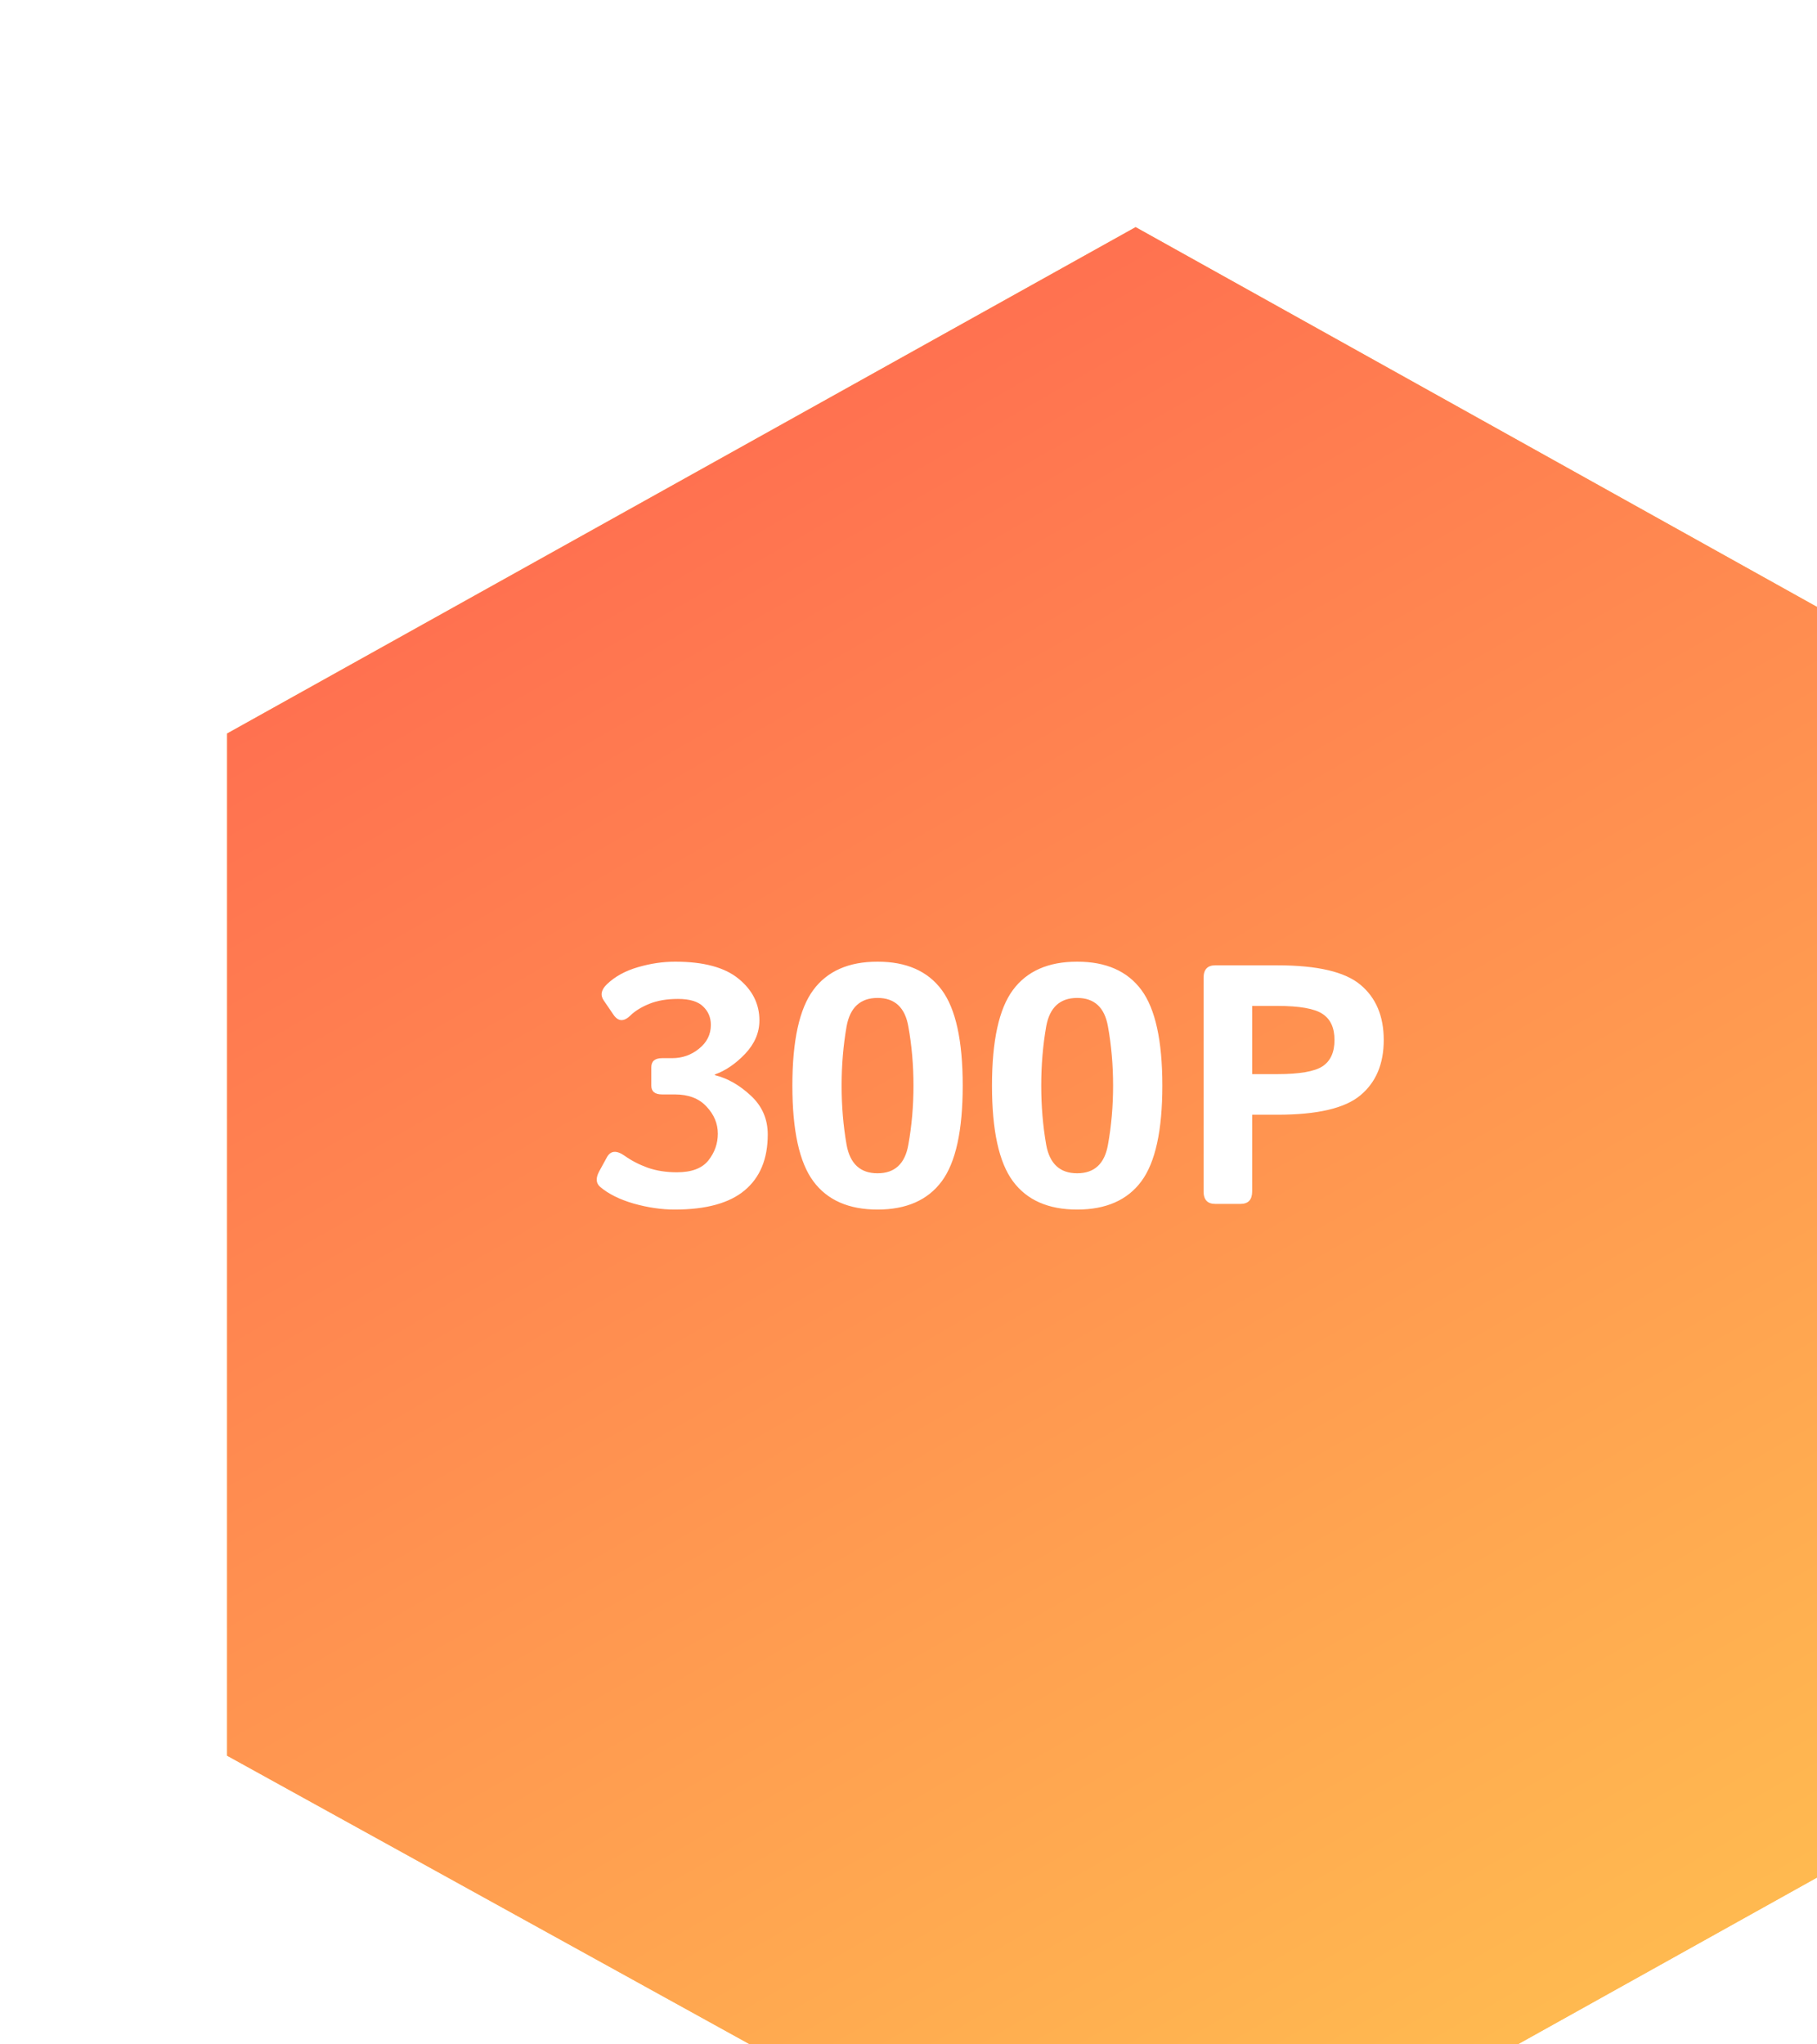 <svg width="80" height="90" viewBox="0 0 80 90" fill="none" xmlns="http://www.w3.org/2000/svg">
<g filter="url(#filter0_i_1475_764)">
<path d="M0 22.292L40 0L80 22.292V67.083L40 89.375L0 67.292V22.292Z" fill="#FFB950"/>
<path d="M0 22.292L40 0L80 22.292V67.083L40 89.375L0 67.292V22.292Z" fill="url(#paint0_linear_1475_764)"/>
</g>
<g filter="url(#filter1_d_1475_764)">
<path d="M23.427 49.253C23.237 49.092 23.222 48.862 23.383 48.565L23.72 47.949C23.881 47.651 24.143 47.629 24.504 47.883C24.807 48.098 25.148 48.274 25.529 48.411C25.91 48.542 26.335 48.608 26.804 48.608C27.448 48.608 27.91 48.435 28.188 48.088C28.466 47.737 28.605 47.344 28.605 46.909C28.605 46.465 28.439 46.067 28.107 45.715C27.78 45.359 27.316 45.181 26.716 45.181H26.152C25.834 45.181 25.676 45.051 25.676 44.792V43.987C25.676 43.718 25.834 43.584 26.152 43.584H26.591C27.041 43.584 27.436 43.445 27.778 43.166C28.125 42.888 28.298 42.539 28.298 42.119C28.298 41.792 28.183 41.521 27.954 41.306C27.729 41.086 27.36 40.977 26.848 40.977C26.364 40.977 25.947 41.047 25.595 41.189C25.244 41.331 24.965 41.502 24.76 41.702C24.467 41.99 24.216 41.977 24.006 41.665L23.581 41.042C23.42 40.808 23.469 40.569 23.727 40.325C24.079 39.988 24.533 39.739 25.09 39.578C25.646 39.416 26.191 39.336 26.723 39.336C27.978 39.336 28.911 39.587 29.521 40.09C30.131 40.588 30.436 41.199 30.436 41.921C30.436 42.459 30.227 42.949 29.807 43.394C29.387 43.833 28.942 44.136 28.474 44.302V44.331C29.03 44.468 29.558 44.768 30.056 45.232C30.554 45.691 30.803 46.262 30.803 46.946C30.803 48.015 30.466 48.833 29.792 49.399C29.118 49.966 28.09 50.249 26.709 50.249C26.127 50.249 25.524 50.161 24.899 49.985C24.279 49.805 23.789 49.56 23.427 49.253ZM31.887 44.792C31.887 42.815 32.194 41.411 32.81 40.581C33.425 39.751 34.367 39.336 35.637 39.336C36.906 39.336 37.849 39.751 38.464 40.581C39.079 41.411 39.387 42.815 39.387 44.792C39.387 46.77 39.079 48.174 38.464 49.004C37.849 49.834 36.906 50.249 35.637 50.249C34.367 50.249 33.425 49.834 32.81 49.004C32.194 48.174 31.887 46.77 31.887 44.792ZM34.055 44.792C34.055 45.696 34.128 46.565 34.274 47.4C34.426 48.235 34.88 48.652 35.637 48.652C36.394 48.652 36.845 48.235 36.992 47.4C37.143 46.565 37.219 45.696 37.219 44.792C37.219 43.889 37.143 43.02 36.992 42.185C36.845 41.35 36.394 40.933 35.637 40.933C34.88 40.933 34.426 41.35 34.274 42.185C34.128 43.02 34.055 43.889 34.055 44.792ZM40.676 44.792C40.676 42.815 40.983 41.411 41.599 40.581C42.214 39.751 43.156 39.336 44.426 39.336C45.695 39.336 46.638 39.751 47.253 40.581C47.868 41.411 48.176 42.815 48.176 44.792C48.176 46.77 47.868 48.174 47.253 49.004C46.638 49.834 45.695 50.249 44.426 50.249C43.156 50.249 42.214 49.834 41.599 49.004C40.983 48.174 40.676 46.77 40.676 44.792ZM42.844 44.792C42.844 45.696 42.917 46.565 43.063 47.4C43.215 48.235 43.669 48.652 44.426 48.652C45.183 48.652 45.634 48.235 45.781 47.4C45.932 46.565 46.008 45.696 46.008 44.792C46.008 43.889 45.932 43.02 45.781 42.185C45.634 41.35 45.183 40.933 44.426 40.933C43.669 40.933 43.215 41.35 43.063 42.185C42.917 43.02 42.844 43.889 42.844 44.792ZM50.505 50C50.163 50 49.992 49.817 49.992 49.451V40.046C49.992 39.68 50.163 39.497 50.505 39.497H53.244C55.002 39.497 56.22 39.783 56.899 40.354C57.583 40.925 57.924 41.736 57.924 42.786C57.924 43.835 57.583 44.646 56.899 45.217C56.22 45.789 55.002 46.074 53.244 46.074H52.131V49.451C52.131 49.817 51.96 50 51.618 50H50.505ZM52.131 44.287H53.237C54.213 44.287 54.877 44.172 55.229 43.943C55.581 43.709 55.756 43.323 55.756 42.786C55.756 42.248 55.581 41.865 55.229 41.636C54.877 41.401 54.213 41.284 53.237 41.284H52.131V44.287Z" fill="white"/>
</g>
<defs>
<filter id="filter0_i_1475_764" x="0" y="0" width="87" height="96.375" filterUnits="userSpaceOnUse" color-interpolation-filters="sRGB">
<feFlood flood-opacity="0" result="BackgroundImageFix"/>
<feBlend mode="normal" in="SourceGraphic" in2="BackgroundImageFix" result="shape"/>
<feColorMatrix in="SourceAlpha" type="matrix" values="0 0 0 0 0 0 0 0 0 0 0 0 0 0 0 0 0 0 127 0" result="hardAlpha"/>
<feOffset dx="10" dy="10"/>
<feGaussianBlur stdDeviation="3.5"/>
<feComposite in2="hardAlpha" operator="arithmetic" k2="-1" k3="1"/>
<feColorMatrix type="matrix" values="0 0 0 0 0 0 0 0 0 0 0 0 0 0 0 0 0 0 0.25 0"/>
<feBlend mode="normal" in2="shape" result="effect1_innerShadow_1475_764"/>
</filter>
<filter id="filter1_d_1475_764" x="22.142" y="38.336" width="42.783" height="18.913" filterUnits="userSpaceOnUse" color-interpolation-filters="sRGB">
<feFlood flood-opacity="0" result="BackgroundImageFix"/>
<feColorMatrix in="SourceAlpha" type="matrix" values="0 0 0 0 0 0 0 0 0 0 0 0 0 0 0 0 0 0 127 0" result="hardAlpha"/>
<feOffset dx="3" dy="3"/>
<feGaussianBlur stdDeviation="2"/>
<feComposite in2="hardAlpha" operator="out"/>
<feColorMatrix type="matrix" values="0 0 0 0 0 0 0 0 0 0 0 0 0 0 0 0 0 0 0.25 0"/>
<feBlend mode="normal" in2="BackgroundImageFix" result="effect1_dropShadow_1475_764"/>
<feBlend mode="normal" in="SourceGraphic" in2="effect1_dropShadow_1475_764" result="shape"/>
</filter>
<linearGradient id="paint0_linear_1475_764" x1="8.491" y1="-10.948" x2="59.434" y2="77.98" gradientUnits="userSpaceOnUse">
<stop stop-color="#FF5A50"/>
<stop offset="1" stop-color="#FFB950"/>
</linearGradient>
</defs>
</svg>
